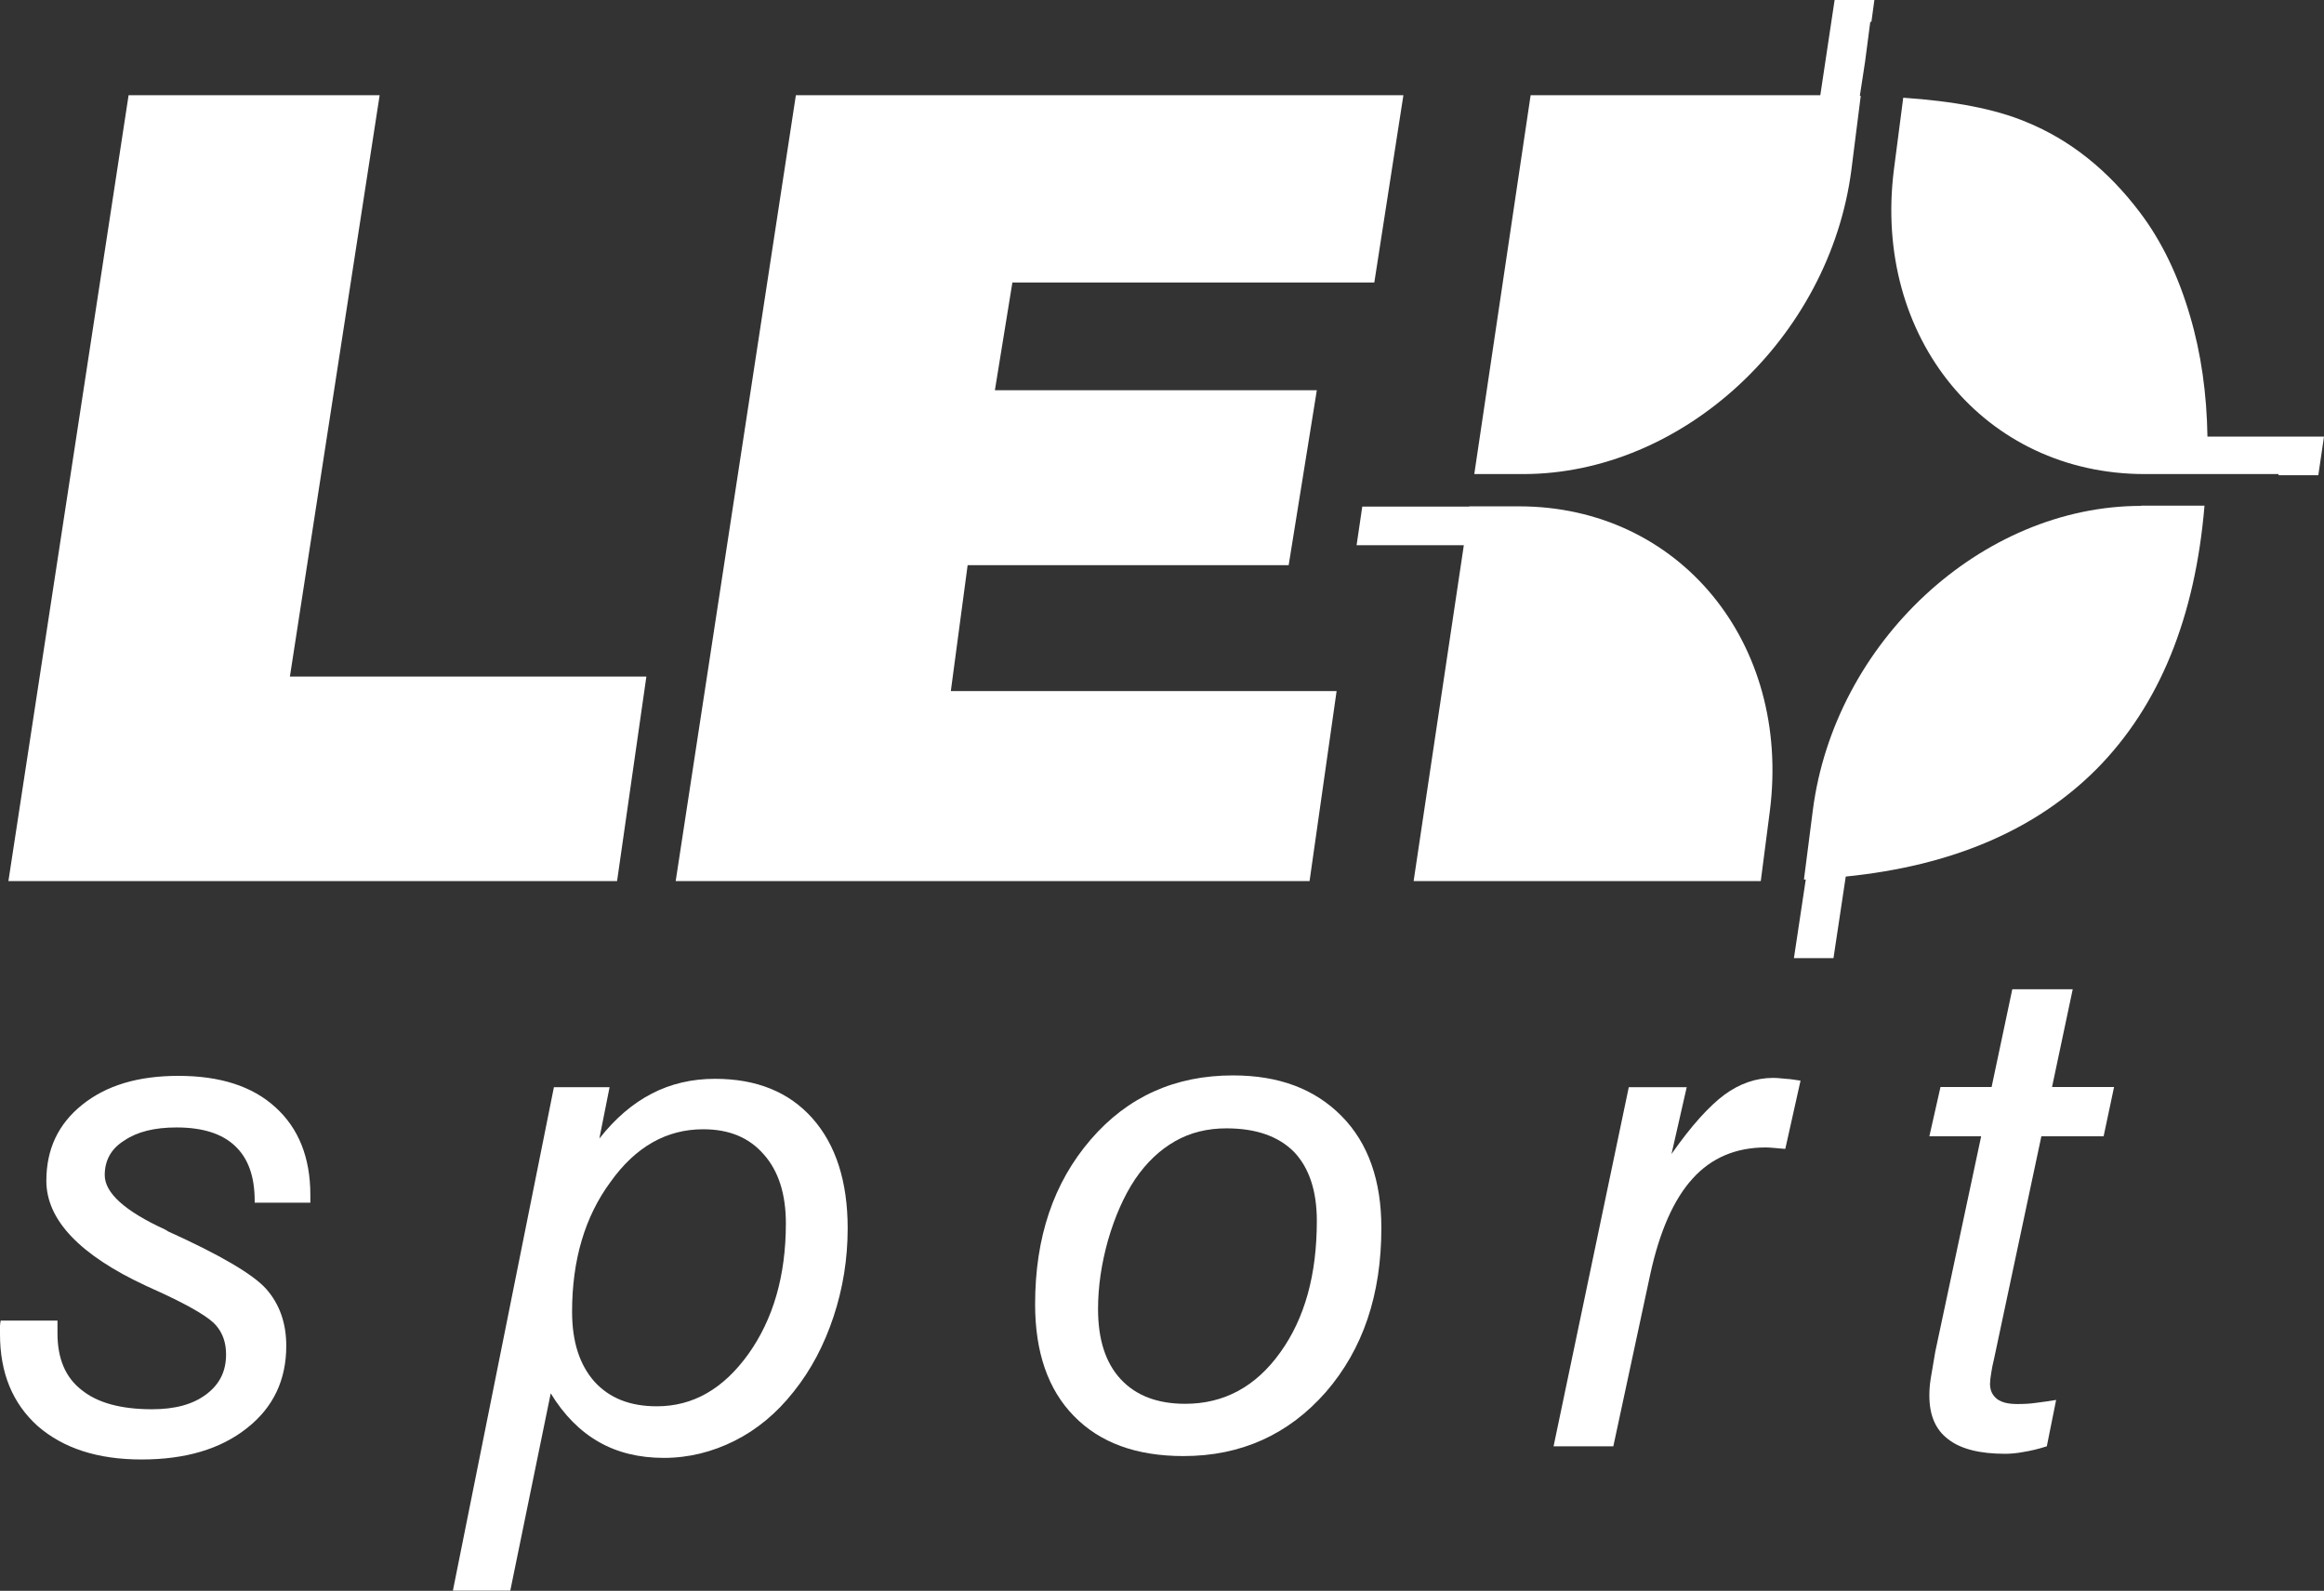 <svg width="102.29" height="70" viewBox="0 0 102.29 70" fill="none" xmlns="http://www.w3.org/2000/svg" xmlns:xlink="http://www.w3.org/1999/xlink">
	<rect x="0" y="0" width="102.29" height="70" fill="#333333" stroke="none"/>
	<desc>
			Created with Pixso.
	</desc>
	<defs/>
	<path id="Vector" d="M0.37 38.77L5.66 4.19L16.71 4.19L12.76 29.77L28.45 29.77L27.16 38.77L0.37 38.77Z" fill="#FFFFFF" fill-opacity="1" fill-rule="nonzero"/>
	<path id="Vector" d="M29.74 38.77L35.03 4.19L61.77 4.19L60.49 12.43L44.56 12.43L43.79 17.17L57.96 17.17L56.72 24.87L42.59 24.87L41.85 30.41L58.83 30.41L57.64 38.77L29.74 38.77Z" fill="#FFFFFF" fill-opacity="1" fill-rule="nonzero"/>
	<path id="Vector" d="M0.03 58.11L2.53 58.11C2.53 58.18 2.53 58.24 2.53 58.32C2.53 58.4 2.53 58.52 2.53 58.67C2.53 59.78 2.88 60.61 3.59 61.16C4.29 61.73 5.33 62.01 6.69 62.01C7.7 62.01 8.48 61.8 9.07 61.36C9.66 60.92 9.95 60.35 9.95 59.6C9.95 59.09 9.81 58.67 9.51 58.32C9.22 57.98 8.45 57.52 7.24 56.95C7.06 56.87 6.79 56.74 6.43 56.58C3.5 55.22 2.04 53.67 2.04 51.96C2.04 50.57 2.56 49.46 3.62 48.61C4.68 47.76 6.08 47.34 7.85 47.34C9.68 47.34 11.1 47.79 12.12 48.72C13.14 49.64 13.66 50.93 13.66 52.58L13.66 52.92L11.21 52.92L11.21 52.84C11.21 51.76 10.92 50.96 10.34 50.42C9.77 49.88 8.91 49.61 7.77 49.61C6.8 49.61 6.04 49.8 5.48 50.18C4.89 50.54 4.61 51.06 4.61 51.71C4.61 52.49 5.5 53.29 7.24 54.09C7.32 54.13 7.37 54.16 7.39 54.18C9.69 55.22 11.14 56.07 11.72 56.72C12.3 57.38 12.6 58.21 12.6 59.22C12.6 60.72 12.03 61.93 10.87 62.84C9.71 63.76 8.17 64.22 6.23 64.22C4.3 64.22 2.79 63.73 1.66 62.75C0.55 61.75 0 60.41 0 58.71C0 58.55 0 58.44 0 58.34C0.01 58.26 0.01 58.18 0.03 58.11Z" fill="#FFFFFF" fill-opacity="1" fill-rule="nonzero"/>
	<path id="Vector" d="M19.94 69.96L24.38 47.84L26.83 47.84L26.38 50.1C27.08 49.21 27.84 48.56 28.69 48.12C29.54 47.68 30.47 47.47 31.47 47.47C33.3 47.47 34.73 48.05 35.76 49.21C36.79 50.37 37.31 51.99 37.31 54.05C37.31 55.4 37.1 56.69 36.69 57.93C36.28 59.17 35.7 60.28 34.93 61.24C34.18 62.19 33.31 62.91 32.33 63.4C31.35 63.89 30.31 64.15 29.22 64.15C28.14 64.15 27.18 63.92 26.36 63.45C25.53 62.98 24.82 62.26 24.24 61.31L22.46 69.99L19.94 69.99L19.94 69.96ZM30.95 49.69C29.35 49.69 27.98 50.45 26.87 52.01C25.74 53.54 25.18 55.45 25.18 57.72C25.18 59.04 25.51 60.05 26.16 60.79C26.82 61.52 27.73 61.88 28.91 61.88C30.51 61.88 31.84 61.11 32.94 59.58C34.03 58.05 34.59 56.14 34.59 53.83C34.59 52.53 34.26 51.52 33.62 50.8C32.97 50.05 32.09 49.69 30.95 49.69Z" fill="#FFFFFF" fill-opacity="1" fill-rule="nonzero"/>
	<path id="Vector" d="M45.56 57.39C45.56 54.45 46.37 52.04 48.01 50.14C49.64 48.25 51.73 47.32 54.27 47.32C56.3 47.32 57.88 47.92 59.06 49.12C60.23 50.31 60.8 51.96 60.8 54.03C60.8 56.97 59.99 59.37 58.36 61.25C56.72 63.12 54.63 64.07 52.09 64.07C50.01 64.07 48.41 63.48 47.27 62.31C46.13 61.15 45.56 59.5 45.56 57.39ZM53.98 49.65C53.15 49.65 52.4 49.83 51.73 50.21C51.06 50.59 50.47 51.14 49.96 51.89C49.46 52.64 49.07 53.54 48.77 54.57C48.48 55.6 48.33 56.61 48.33 57.6C48.33 58.94 48.66 59.97 49.33 60.69C50 61.41 50.94 61.77 52.17 61.77C53.87 61.77 55.27 61.02 56.35 59.51C57.43 58.01 57.96 56.09 57.96 53.72C57.96 52.4 57.62 51.38 56.95 50.68C56.27 50 55.29 49.65 53.98 49.65Z" fill="#FFFFFF" fill-opacity="1" fill-rule="nonzero"/>
	<path id="Vector" d="M68.38 63.64L71.69 47.84L74.24 47.84L73.57 50.78C74.45 49.52 75.24 48.66 75.9 48.17C76.57 47.68 77.29 47.43 78.04 47.43C78.22 47.43 78.4 47.45 78.61 47.47C78.83 47.48 79.02 47.52 79.25 47.55L78.58 50.55C78.57 50.55 78.53 50.55 78.52 50.55C78.16 50.52 77.9 50.49 77.72 50.49C76.41 50.49 75.33 50.94 74.5 51.86C73.67 52.77 73.05 54.18 72.64 56.05L71.01 63.64L68.38 63.64Z" fill="#FFFFFF" fill-opacity="1" fill-rule="nonzero"/>
	<path id="Vector" d="M90.09 63.64C89.72 63.76 89.37 63.84 89.06 63.89C88.75 63.95 88.47 63.97 88.25 63.97C87.14 63.97 86.3 63.76 85.75 63.33C85.19 62.91 84.92 62.27 84.92 61.41C84.92 61.21 84.93 60.97 84.98 60.66C85.03 60.35 85.1 59.96 85.18 59.48L87.2 50L84.92 50L85.41 47.83L87.66 47.83L88.57 43.53L91.23 43.53L90.32 47.83L93.05 47.83L92.59 50L89.85 50L87.77 59.78C87.71 60.02 87.67 60.23 87.64 60.43C87.61 60.62 87.59 60.77 87.59 60.89C87.59 61.18 87.69 61.39 87.9 61.56C88.12 61.72 88.41 61.78 88.8 61.78C89.06 61.78 89.32 61.77 89.6 61.73C89.88 61.7 90.17 61.65 90.5 61.6L90.09 63.64Z" fill="#FFFFFF" fill-opacity="1" fill-rule="nonzero"/>
	<path id="Vector" d="M77.5 38.77L77.9 35.68C78.84 28.27 73.9 22.28 66.86 22.28L64.67 22.28L64.67 22.29L59.96 22.29L59.71 23.99L64.43 23.99L62.22 38.77L77.5 38.77Z" fill="#FFFFFF" fill-opacity="1" fill-rule="nonzero"/>
	<path id="Vector" d="M67.04 20.86C74.08 20.86 80.54 14.85 81.49 7.46L81.9 4.22C81.88 4.22 81.88 4.22 81.86 4.22L82.09 2.72L82.32 0.96L82.37 0.96L82.5 0L80.75 0L80.12 4.19L67.37 4.19L64.89 20.86L67.04 20.86Z" fill="#FFFFFF" fill-opacity="1" fill-rule="nonzero"/>
	<path id="Vector" d="M94.24 22.26C87.2 22.26 80.74 28.27 79.79 35.66L79.4 38.7C79.43 38.7 79.45 38.7 79.48 38.7L78.96 42.15L78.96 42.16L80.7 42.16L81.24 38.57C85.91 38.1 89.6 36.53 92.28 33.84C95.05 31.04 96.62 27.16 97.03 22.25L94.24 22.25L94.24 22.26Z" fill="#FFFFFF" fill-opacity="1" fill-rule="nonzero"/>
	<path id="Vector" d="M97.16 19.21C97.13 17.32 96.88 15.54 96.39 13.89C95.87 12.11 95.13 10.59 94.19 9.35C92.77 7.47 91.1 6.15 89.19 5.37C87.81 4.79 85.99 4.45 83.77 4.3L83.36 7.46C82.42 14.87 87.36 20.86 94.4 20.86L100.29 20.86L100.29 20.91L102.04 20.91L102.29 19.21L97.16 19.21Z" fill="#FFFFFF" fill-opacity="1" fill-rule="nonzero"/>
</svg>
